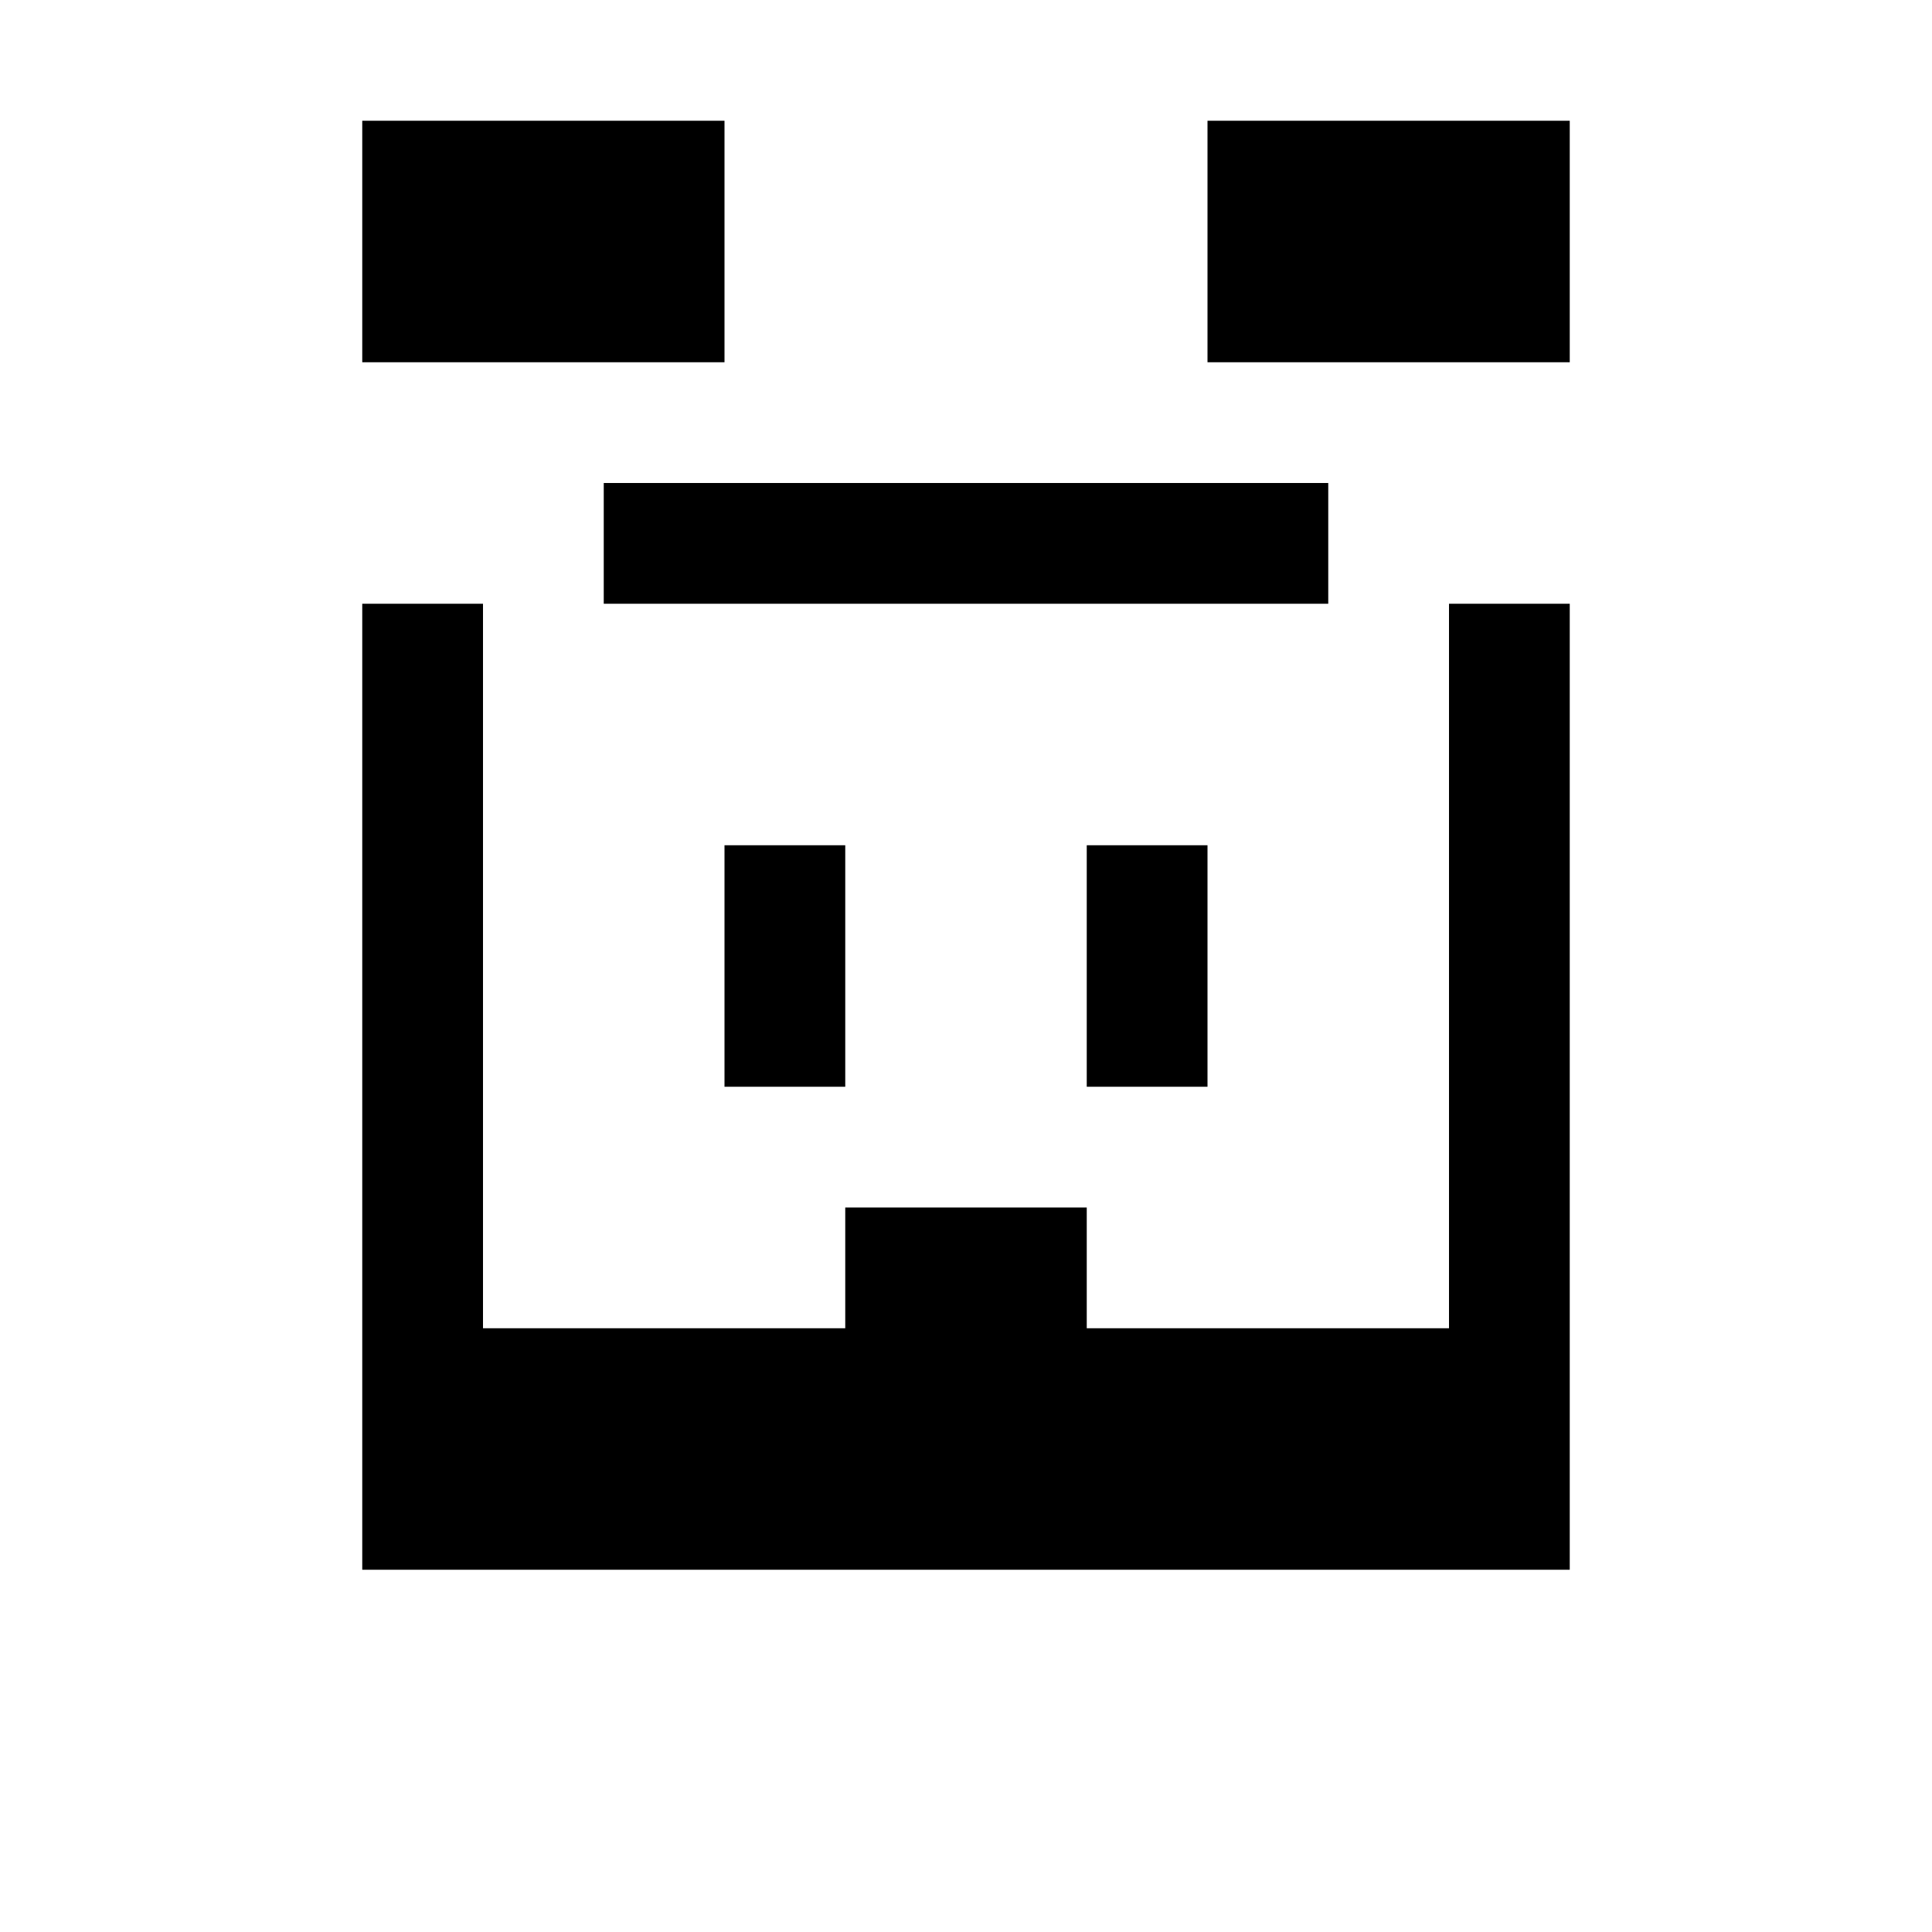 <?xml version="1.0" encoding="UTF-8"?>
<svg width="16" height="16" viewBox="0 0 16 16" xmlns="http://www.w3.org/2000/svg">
    <path fill="currentColor" d="M10 1h3v2h-3zM3 1h3v2H3zm2 3v1h6V4H5zm7 1h1v8H3V5h1v6h8V5zM6 7h1v2H6zm3 0h1v2H9zm-2 3h2v1H7z"/>
</svg> 